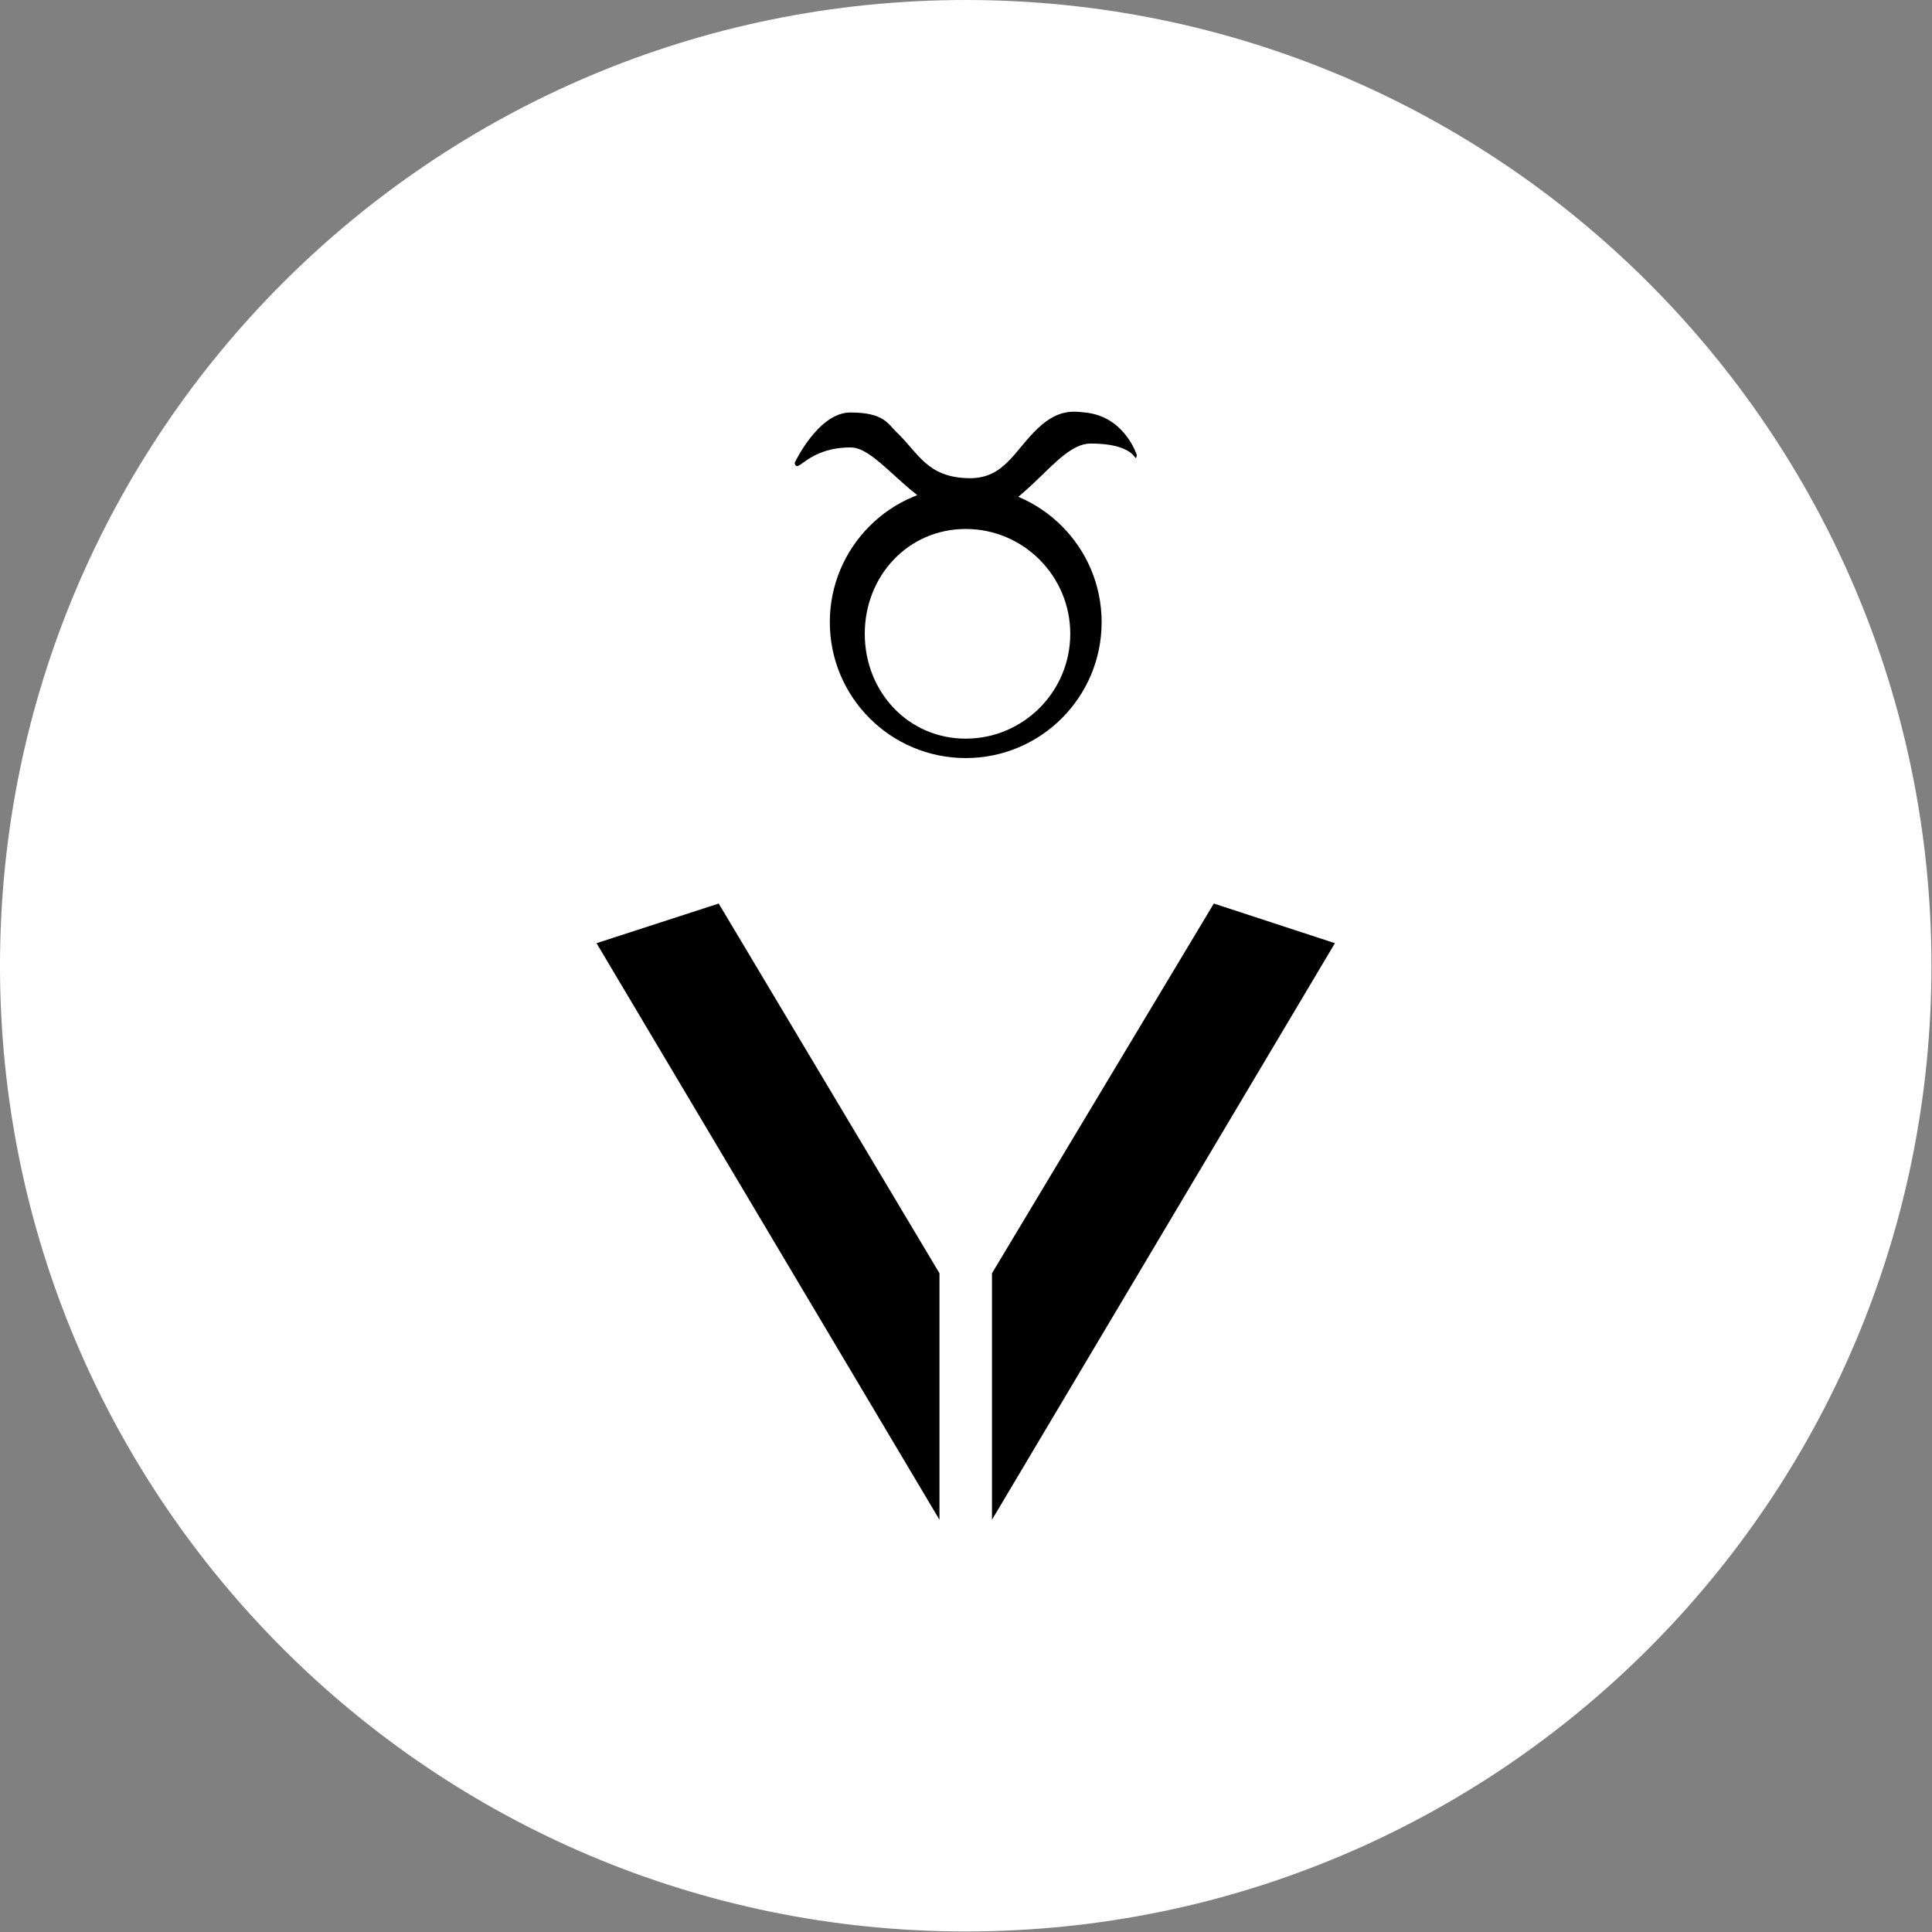 <svg xmlns="http://www.w3.org/2000/svg" version="1.1" xmlns:xlink="http://www.w3.org/1999/xlink" xmlns:svgjs="http://svgjs.dev/svgjs" width="2000" height="2000" viewBox="0 0 2000 2000"><rect x="0" y="0" width="2000" height="2000" fill="#808080" stroke="none"/><g transform="matrix(1,0,0,1,-0.284,-0.284)"><svg viewBox="0 0 334 334" data-background-color="#e6b17e" preserveAspectRatio="xMidYMid meet" height="2000" width="2000" xmlns="http://www.w3.org/2000/svg" xmlns:xlink="http://www.w3.org/1999/xlink"><g id="tight-bounds" transform="matrix(1,0,0,1,0.047,0.048)"><svg viewBox="0 0 333.905 333.905" height="333.905" width="333.905"><g><svg></svg></g><g><svg viewBox="0 0 333.905 333.905" height="333.905" width="333.905"><g><path d="M0 166.952c0-92.205 74.747-166.952 166.952-166.952 92.205 0 166.952 74.747 166.953 166.952 0 92.205-74.747 166.952-166.953 166.953-92.205 0-166.952-74.747-166.952-166.953zM166.952 324.298c86.899 0 157.345-70.446 157.346-157.346 0-86.899-70.446-157.345-157.346-157.345-86.899 0-157.345 70.446-157.345 157.345 0 86.899 70.446 157.345 157.345 157.346z" data-fill-palette-color="tertiary" fill="#ffffff" stroke="transparent"></path><ellipse rx="160.274" ry="160.274" cx="166.952" cy="166.952" fill="#ffffff" stroke="transparent" stroke-width="0" fill-opacity="1" data-fill-palette-color="tertiary"></ellipse></g><g transform="matrix(1,0,0,1,103.127,71.173)"><svg viewBox="0 0 127.651 191.558" height="191.558" width="127.651"><g><svg viewBox="0 0 127.651 191.558" height="191.558" width="127.651"><g><svg viewBox="0 0 213.158 319.875" height="191.558" width="127.651"><g transform="matrix(1,0,0,1,0,141.985)"><svg viewBox="0 0 213.158 177.89" height="177.89" width="213.158"><g id="textblocktransform"><svg viewBox="0 0 213.158 177.89" height="177.89" width="213.158" id="textblock"><g><svg viewBox="0 0 213.158 177.89" height="177.89" width="213.158"><g transform="matrix(1,0,0,1,0,0)"><svg width="213.158" viewBox="0.5 -28.75 34.45 28.75" height="177.89" data-palette-color="#e6b17e"><path d="M6.2-28.75L6.2-28.75 16.5-11.5 16.5 0 0.5-26.9 6.2-28.75ZM29.3-28.75L29.3-28.75 18.95-11.5 18.95 0 34.95-26.9 29.3-28.75Z" opacity="1" transform="matrix(1,0,0,1,0,0)" fill="#000000" class="wordmark-text-0" data-fill-palette-color="quaternary" id="text-0"></path></svg></g></svg></g></svg></g></svg></g><g transform="matrix(1,0,0,1,57.18,0)"><svg viewBox="0 0 98.799 99.99" height="99.99" width="98.799"><g><svg xmlns="http://www.w3.org/2000/svg" xmlns:xlink="http://www.w3.org/1999/xlink" version="1.1" x="0" y="0" viewBox="7.93 3.798 88.14 89.202" enable-background="new 0 0 100 100" xml:space="preserve" height="99.99" width="98.799" class="icon-icon-0" data-fill-palette-color="quaternary" id="icon-0"><g fill="#e6b17e" data-fill-palette-color="quaternary"><path d="M52 23c-19.33 0-35 15.67-35 35s15.67 35 35 35 35-15.67 35-35S71.33 23 52 23zM52 88c-14.869 0-26-12.131-26-27s11.131-27 26-27 26.923 12.131 26.923 27S66.869 88 52 88z" fill="#000000" data-fill-palette-color="quaternary"></path><path d="M82.714 4C79.888 3.725 76 3 70.654 8 64.634 13.631 62 21 53 20.923 42 20.829 39.807 14.359 34.121 9 32 7 31 4 22.286 4 14 4 7.93 17 7.93 17c0.746 3.19 3.07-3.998 14.479-3.999C30 13 39.842 31 53 31c13.563 0 22-19 31.126-19 12.913 0 11.286 5.812 11.944 3C96.07 15 93 5 82.714 4z" fill="#000000" data-fill-palette-color="quaternary"></path></g></svg></g></svg></g><g></g></svg></g></svg></g></svg></g></svg></g><defs></defs></svg><rect width="333.905" height="333.905" fill="none" stroke="none" visibility="hidden"></rect></g></svg></g></svg>